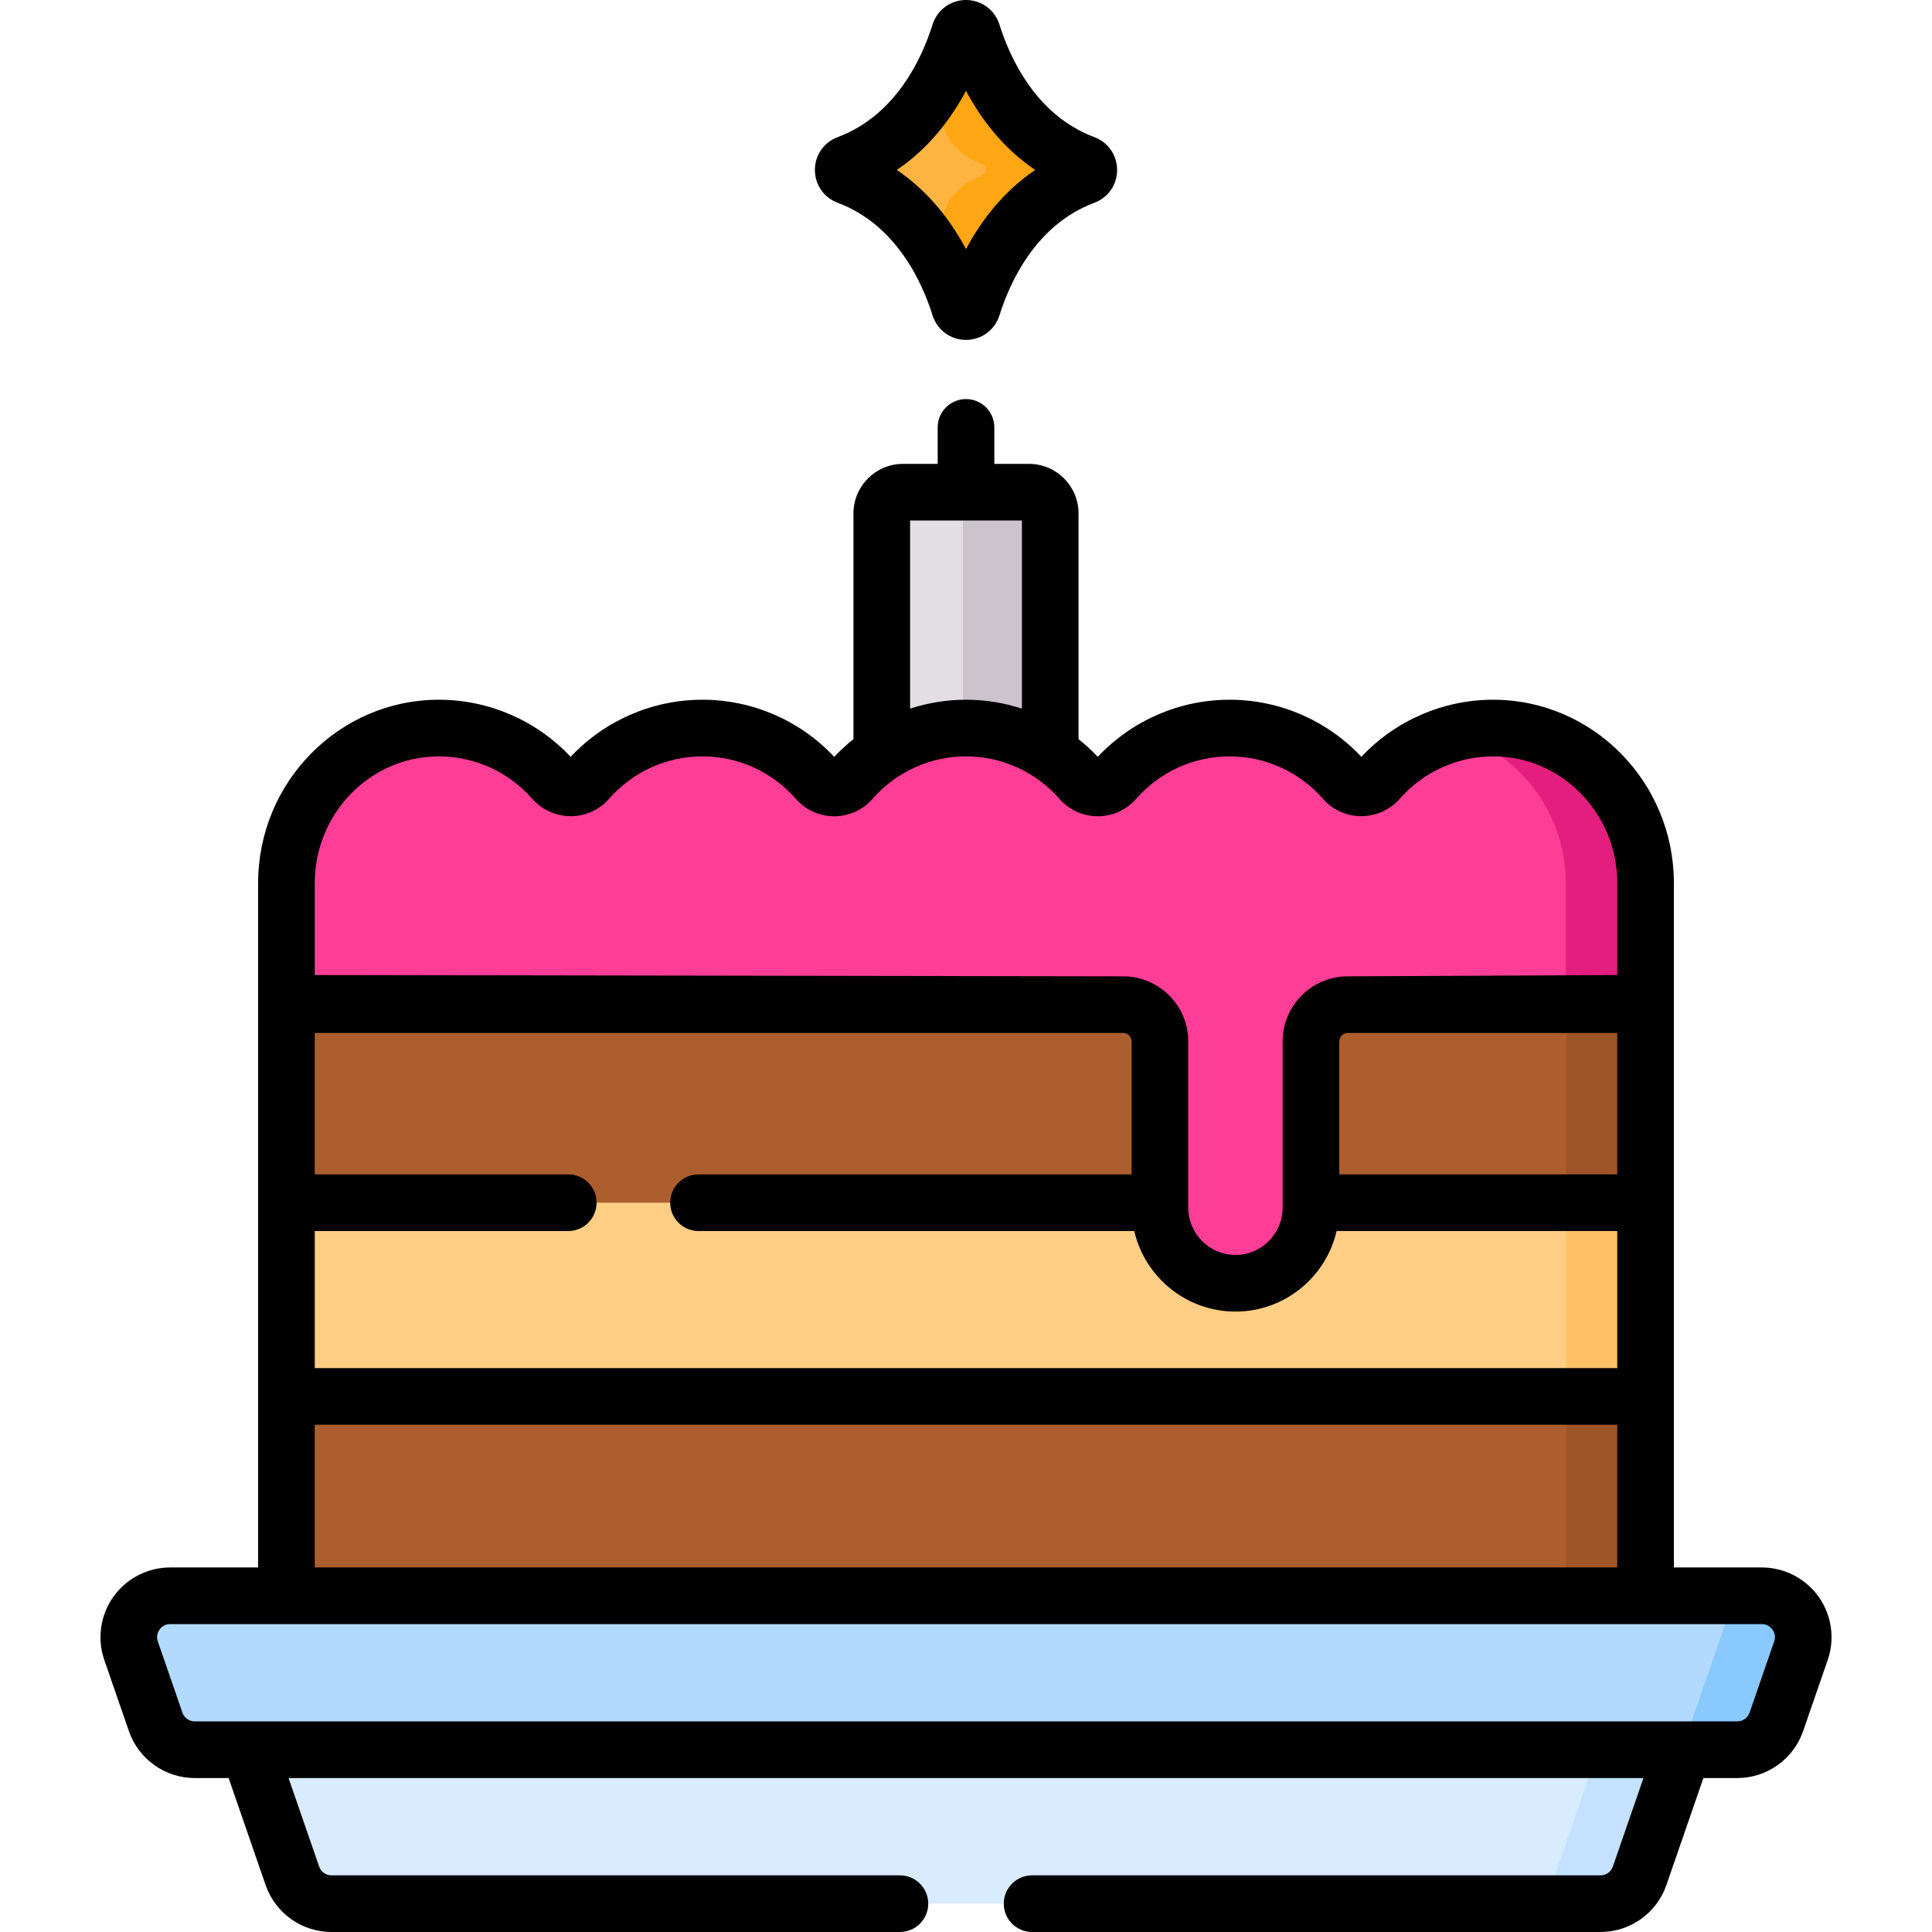 <svg id="Capa_1" enable-background="new 0 0 511.639 511.639" height="512" viewBox="0 0 511.639 511.639" width="512" xmlns="http://www.w3.org/2000/svg"><g><g><g><path d="m278.125 204.099h-44.611v-68.13c0-3.107 2.519-5.625 5.625-5.625h33.361c3.107 0 5.625 2.519 5.625 5.625z" fill="#e2dee2"/></g><g><path d="m278.123 137.307v66.793h-23.134v-66.793c0-3.841-3.11-6.964-6.964-6.964h23.134c3.842.001 6.964 3.123 6.964 6.964z" fill="#cbc4cc"/></g></g><g><g><path d="m65.885 463.37 11.542 33.387c1.527 4.418 5.688 7.382 10.362 7.382h336.061c4.675 0 8.835-2.964 10.362-7.382l11.542-33.387z" fill="#d8ecfe"/></g><g><path d="m34.707 437.147 6.513 18.841c1.527 4.418 5.688 7.382 10.362 7.382h408.473c4.675 0 8.835-2.964 10.362-7.382l6.513-18.841c2.462-7.121-2.828-14.546-10.362-14.546h-421.498c-7.535 0-12.824 7.425-10.363 14.546z" fill="#b3dafe"/></g><g><path d="m445.749 463.372-11.54 33.38c-1.52 4.42-5.69 7.39-10.36 7.39h-22.5c4.67 0 8.84-2.97 10.36-7.39l11.54-33.38z" fill="#c4e2ff"/></g><g><path d="m476.929 437.152-6.51 18.84c-1.53 4.41-5.69 7.38-10.36 7.38h-18.48c2.27 0 4.28-1.44 5.02-3.58l10.42-30.14c1.2-3.45-1.37-7.05-5.02-7.05h14.57c7.53 0 12.82 7.42 10.36 14.55z" fill="#8ac9fe"/></g></g><g><g><path d="m75.855 265.71h359.929v156.891h-359.929z" fill="#ac5e2e"/></g><g><path d="m414.776 265.71h21.008v156.891h-21.008z" fill="#9e5528"/></g><g><path d="m75.855 318.505h359.929v51.302h-359.929z" fill="#fece85"/></g><g><path d="m414.709 318.505h21.075v51.302h-21.075z" fill="#fec165"/></g><g><g><path d="m395.473 192.804c-12.101-.014-22.955 5.301-30.358 13.725-2.417 2.75-6.688 2.857-9.096.099-7.396-8.47-18.268-13.824-30.397-13.824s-23.001 5.354-30.397 13.824c-2.373 2.718-6.635 2.718-9.009 0-7.396-8.47-18.269-13.824-30.397-13.824-12.129 0-23.001 5.354-30.397 13.824-2.373 2.718-6.635 2.718-9.009 0-7.396-8.47-18.269-13.824-30.397-13.824s-23.001 5.354-30.397 13.824c-2.408 2.758-6.679 2.652-9.096-.099-7.404-8.424-18.258-13.739-30.359-13.725-22.385.026-40.31 18.672-40.31 41.057v32.199h221.574c5.383 0 9.747 4.364 9.747 9.747v44.031c0 11.044 8.953 19.997 19.997 19.997 11.044 0 19.997-8.953 19.997-19.997v-44.031c0-5.383 4.364-9.747 9.747-9.747h78.868v-32.199c0-22.386-17.925-41.031-40.311-41.057z" fill="#fe3d97"/></g><g><path d="m435.779 233.862v32.2h-21.12v-32.2c0-18.77-12.59-34.9-29.85-39.64 3.39-.93 6.97-1.42 10.66-1.42 22.39.03 40.31 18.67 40.31 41.06z" fill="#e41e7f"/></g></g></g><g><g><path d="m254.12 8.744c-3.074 9.811-11.058 27.641-29.673 34.601-1.52.568-1.52 2.755 0 3.324 18.615 6.96 26.599 24.79 29.673 34.601.52 1.659 2.879 1.659 3.398 0 3.074-9.811 11.058-27.641 29.673-34.601 1.52-.568 1.52-2.755 0-3.324-18.615-6.96-26.599-24.79-29.673-34.601-.519-1.659-2.878-1.659-3.398 0z" fill="#fdb441"/></g><g><path d="m287.191 46.669c-18.615 6.958-26.597 24.787-29.669 34.6-.522 1.661-2.882 1.661-3.404 0-1.37-4.374-3.71-10.322-7.528-16.208 3.438-7.324 2.962-14.533 13.291-18.392 1.519-.57 1.519-2.753 0-3.323-10.328-3.866-9.853-11.074-13.291-18.398 3.818-5.88 6.158-11.834 7.528-16.201.522-1.661 2.882-1.661 3.404 0 3.072 9.806 11.054 27.635 29.669 34.6 1.519.569 1.519 2.753 0 3.322z" fill="#fea613"/></g><g><path d="m481.607 422.852c-3.458-4.854-9.08-7.751-15.039-7.751h-23.285v-149.031c0-.003 0-32.209 0-32.209 0-26.744-21.444-48.526-47.802-48.557-.02 0-.037 0-.056 0-13.237 0-25.868 5.493-34.902 15.126-9.035-9.634-21.658-15.126-34.901-15.126-13.244 0-25.867 5.492-34.902 15.126-1.591-1.697-3.298-3.257-5.096-4.689v-59.772c0-7.237-5.888-13.125-13.125-13.125h-9.18v-9.661c0-4.142-3.358-7.5-7.5-7.5s-7.5 3.358-7.5 7.5v9.661h-9.18c-7.237 0-13.125 5.888-13.125 13.125v59.772c-1.797 1.432-3.505 2.993-5.096 4.689-9.035-9.634-21.658-15.126-34.902-15.126-13.243 0-25.866 5.492-34.901 15.126-9.035-9.634-21.665-15.126-34.902-15.126-.019 0-.038 0-.056 0-26.358.031-47.802 21.813-47.802 48.557v181.24h-23.285c-5.959 0-11.581 2.898-15.039 7.751s-4.359 11.114-2.412 16.745l6.513 18.841c2.57 7.436 9.583 12.431 17.451 12.431h8.959l9.796 28.338c2.571 7.436 9.583 12.431 17.451 12.431h150.53c4.142 0 7.5-3.358 7.5-7.5s-3.358-7.5-7.5-7.5h-150.53c-1.476 0-2.792-.938-3.274-2.333l-8.102-23.437h358.813l-8.102 23.438c-.482 1.395-1.798 2.332-3.274 2.332h-150.53c-4.142 0-7.5 3.358-7.5 7.5s3.358 7.5 7.5 7.5h150.53c7.868 0 14.881-4.996 17.451-12.431l9.796-28.338h8.959c7.867 0 14.88-4.996 17.451-12.431l6.513-18.841c1.947-5.631 1.045-11.891-2.413-16.745zm-240.593-285.009h29.611v49.819c-4.733-1.542-9.722-2.358-14.806-2.358s-10.073.816-14.806 2.358v-49.819zm-157.66 96.018c0-18.482 14.723-33.536 32.819-33.557h.039c9.441 0 18.435 4.072 24.678 11.176 2.606 2.965 6.351 4.665 10.278 4.665h.022c3.867-.006 7.541-1.677 10.078-4.584 6.247-7.154 15.267-11.257 24.747-11.257 9.481 0 18.501 4.103 24.748 11.257 2.556 2.927 6.257 4.605 10.154 4.605s7.598-1.679 10.154-4.606c6.247-7.154 15.267-11.257 24.748-11.257s18.501 4.103 24.748 11.257c2.556 2.927 6.257 4.605 10.154 4.605s7.598-1.679 10.154-4.605c6.247-7.154 15.267-11.257 24.748-11.257 9.48 0 18.5 4.103 24.747 11.256 2.538 2.907 6.212 4.578 10.079 4.584h.022c3.927 0 7.672-1.699 10.278-4.665 6.244-7.104 15.236-11.176 24.678-11.176h.039c18.097.021 32.819 15.074 32.819 33.557v24.35l-71.368.35c-9.51 0-17.247 7.737-17.247 17.247v44.031c0 6.891-5.606 12.497-12.497 12.497s-12.497-5.606-12.497-12.497v-44.031c0-9.51-7.737-17.247-17.246-17.247l-214.075-.35v-24.348zm344.93 39.699v37.444h-73.614v-35.198c0-1.239 1.008-2.247 2.247-2.247h71.367zm-344.93 52.444h67.131c4.142 0 7.5-3.358 7.5-7.5s-3.358-7.5-7.5-7.5h-67.131v-37.444h214.075c1.238 0 2.246 1.008 2.246 2.247v35.198h-114.689c-4.142 0-7.5 3.358-7.5 7.5s3.358 7.5 7.5 7.5h115.395c2.808 12.201 13.75 21.331 26.792 21.331 13.041 0 23.983-9.129 26.791-21.331h74.32v36.302h-344.93zm0 51.302h344.929v37.794h-344.929zm386.489 57.391-6.513 18.84c-.482 1.395-1.798 2.333-3.274 2.333h-408.473c-1.476 0-2.792-.938-3.274-2.332l-6.513-18.841c-.507-1.468.065-2.598.453-3.141.387-.543 1.268-1.455 2.821-1.455h421.499c1.553 0 2.435.911 2.821 1.455.387.542.96 1.673.453 3.141z"/><path d="m221.821 53.694c15.572 5.823 22.437 21.182 25.143 29.819 1.218 3.889 4.777 6.502 8.856 6.502s7.638-2.613 8.856-6.502c2.706-8.637 9.571-23.996 25.143-29.818 3.653-1.366 6.013-4.775 6.013-8.687 0-3.911-2.36-7.321-6.014-8.687-15.572-5.822-22.437-21.181-25.143-29.819-1.218-3.89-4.778-6.502-8.856-6.502s-7.637 2.612-8.856 6.501v.001c-2.706 8.637-9.571 23.996-25.143 29.818-3.653 1.366-6.013 4.775-6.013 8.687 0 3.911 2.36 7.321 6.014 8.687zm39.456-42.708c0 .002 0 .003-.001.004 0-.001.001-.002.001-.004zm-5.458 13.072c3.912 7.328 9.745 15.156 18.328 20.95-8.583 5.794-14.416 13.622-18.328 20.95-3.912-7.328-9.745-15.156-18.328-20.95 8.584-5.795 14.416-13.623 18.328-20.95z"/></g></g></g></svg>